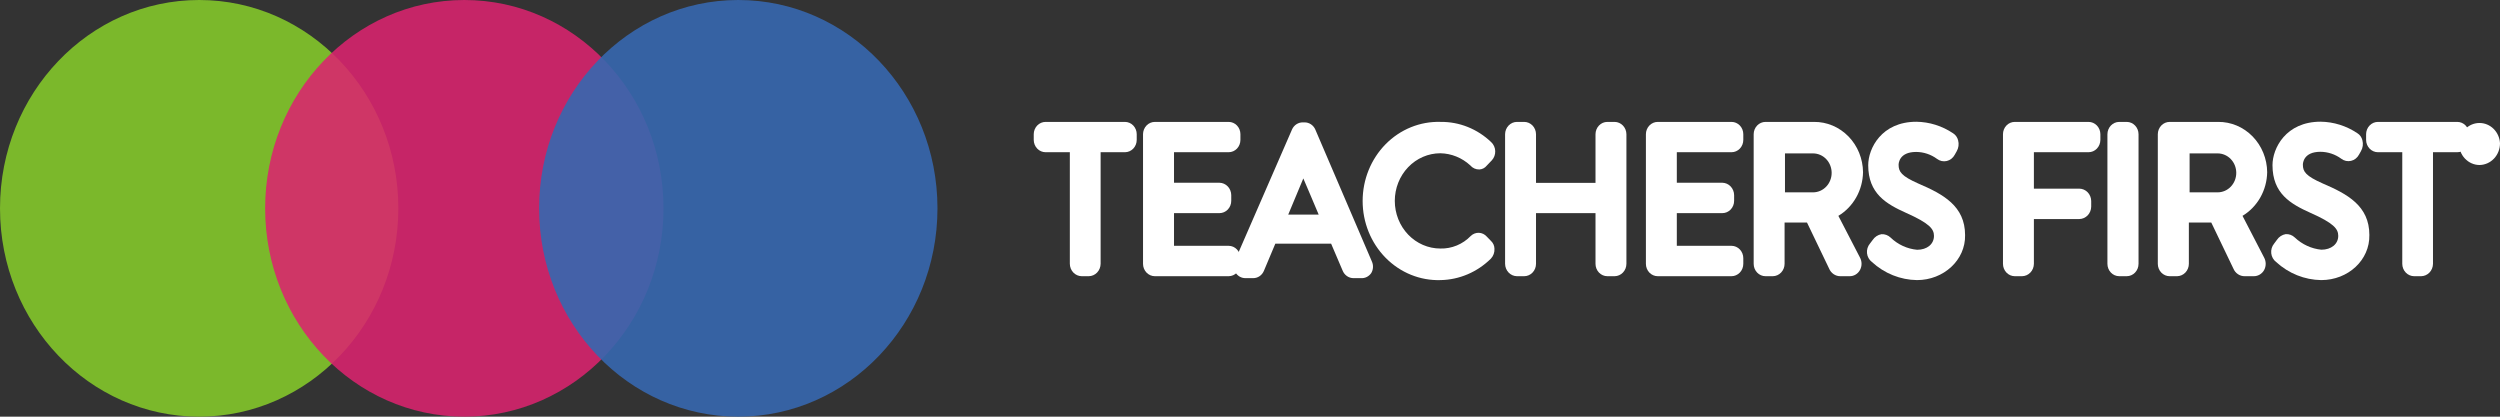 <svg width="384" height="64" viewBox="0 0 384 64" fill="none" xmlns="http://www.w3.org/2000/svg">
<rect x="0" y="0" width="384" height="64" fill="#333333" stroke="none"/>
<path d="M30.594 64C47.491 64 61.188 49.673 61.188 32C61.188 14.327 47.491 0 30.594 0C13.697 0 0 14.327 0 32C0 49.673 13.697 64 30.594 64Z" fill="#7BB82B"/>
<path opacity="0.87" d="M71.319 64C88.216 64 101.913 49.673 101.913 32C101.913 14.327 88.216 0 71.319 0C54.422 0 40.725 14.327 40.725 32C40.725 49.673 54.422 64 71.319 64Z" fill="#DB236E"/>
<path opacity="0.9" d="M113.401 64C130.298 64 143.995 49.673 143.995 32C143.995 14.327 130.298 0 113.401 0C96.504 0 82.807 14.327 82.807 32C82.807 49.673 96.504 64 113.401 64Z" fill="#3768AF"/>
<path d="M165.603 22.056H160.599C160.454 22.056 160.316 21.997 160.212 21.891C160.109 21.785 160.05 21.641 160.047 21.49V20.614C160.05 20.463 160.109 20.319 160.212 20.213C160.316 20.108 160.454 20.048 160.599 20.048H172.792C172.935 20.048 173.073 20.108 173.174 20.214C173.276 20.32 173.333 20.464 173.333 20.614V21.49C173.333 21.64 173.276 21.784 173.174 21.89C173.073 21.997 172.935 22.056 172.792 22.056H167.829V40.523C167.821 40.674 167.761 40.816 167.659 40.923C167.557 41.029 167.421 41.092 167.277 41.1H166.185C166.042 41.092 165.907 41.029 165.807 40.922C165.707 40.815 165.648 40.673 165.643 40.523L165.603 22.056Z" fill="white"/>
<path d="M167.237 42.425H166.144C165.664 42.419 165.205 42.217 164.865 41.862C164.525 41.506 164.332 41.026 164.327 40.523V23.381H160.599C160.119 23.381 159.658 23.182 159.318 22.828C158.977 22.473 158.784 21.992 158.782 21.49V20.614C158.784 20.112 158.977 19.631 159.318 19.277C159.658 18.922 160.119 18.724 160.599 18.724H172.792C173.271 18.724 173.731 18.923 174.07 19.277C174.409 19.632 174.6 20.113 174.6 20.614V21.49C174.6 21.991 174.409 22.472 174.07 22.827C173.731 23.181 173.271 23.381 172.792 23.381H169.055V40.523C169.049 41.026 168.856 41.506 168.516 41.862C168.177 42.217 167.717 42.419 167.237 42.425Z" fill="white"/>
<path d="M176.846 20.614C176.846 20.464 176.903 20.32 177.004 20.214C177.106 20.108 177.243 20.048 177.387 20.048H188.722C188.865 20.048 189.003 20.108 189.105 20.214C189.206 20.32 189.263 20.464 189.263 20.614V21.49C189.263 21.64 189.206 21.784 189.105 21.89C189.003 21.997 188.865 22.056 188.722 22.056H179.062V29.394H187.323C187.466 29.402 187.601 29.465 187.701 29.572C187.801 29.679 187.859 29.821 187.864 29.971V30.846C187.864 30.997 187.807 31.141 187.706 31.247C187.604 31.353 187.466 31.413 187.323 31.413H179.062V39.092H188.732C188.877 39.095 189.014 39.157 189.115 39.265C189.217 39.373 189.273 39.518 189.273 39.669V40.534C189.273 40.685 189.217 40.83 189.115 40.938C189.014 41.046 188.877 41.108 188.732 41.111H177.397C177.253 41.108 177.115 41.046 177.014 40.938C176.913 40.83 176.856 40.685 176.856 40.534L176.846 20.614Z" fill="white"/>
<path d="M188.722 42.425H177.387C176.905 42.425 176.443 42.224 176.102 41.868C175.761 41.511 175.569 41.028 175.569 40.523V20.614C175.572 20.112 175.765 19.631 176.105 19.277C176.446 18.922 176.907 18.724 177.387 18.724H188.722C189.201 18.724 189.661 18.923 190 19.277C190.339 19.632 190.529 20.113 190.529 20.614V21.49C190.529 21.991 190.339 22.472 190 22.827C189.661 23.181 189.201 23.381 188.722 23.381H180.328V28.069H187.313C187.791 28.078 188.248 28.281 188.586 28.636C188.923 28.991 189.115 29.47 189.12 29.971V30.846C189.12 31.348 188.93 31.829 188.591 32.183C188.252 32.538 187.792 32.737 187.313 32.737H180.328V37.757H188.722C189.202 37.76 189.662 37.961 190.001 38.318C190.339 38.674 190.529 39.156 190.529 39.658V40.523C190.529 41.026 190.339 41.508 190.001 41.864C189.662 42.22 189.202 42.422 188.722 42.425Z" fill="white"/>
<path d="M190.846 40.62L199.587 20.379C199.627 20.278 199.695 20.193 199.783 20.133C199.87 20.074 199.973 20.044 200.077 20.048H200.363C200.467 20.047 200.569 20.078 200.656 20.137C200.743 20.196 200.812 20.28 200.853 20.379L209.533 40.62C209.575 40.704 209.595 40.798 209.591 40.894C209.586 40.989 209.557 41.081 209.507 41.16C209.457 41.239 209.388 41.304 209.306 41.346C209.225 41.388 209.134 41.406 209.043 41.399H207.9C207.796 41.401 207.693 41.371 207.606 41.312C207.519 41.253 207.45 41.168 207.409 41.068L205.275 36.102H195.063L192.96 41.068C192.919 41.168 192.851 41.253 192.763 41.312C192.676 41.371 192.574 41.401 192.47 41.399H191.316C191.226 41.406 191.136 41.386 191.055 41.344C190.974 41.301 190.906 41.236 190.858 41.156C190.81 41.076 190.784 40.984 190.781 40.89C190.779 40.795 190.802 40.702 190.846 40.62ZM204.499 34.211C203.09 30.932 201.711 27.621 200.302 24.342H200.077L195.87 34.211H204.499Z" fill="white"/>
<path d="M209.044 42.723H207.9C207.542 42.725 207.192 42.615 206.894 42.407C206.595 42.2 206.363 41.905 206.225 41.559L204.459 37.426H195.891L194.135 41.602C193.995 41.938 193.763 42.224 193.469 42.423C193.175 42.622 192.831 42.727 192.48 42.723H191.316C191.011 42.729 190.71 42.653 190.44 42.504C190.171 42.354 189.941 42.136 189.774 41.869C189.613 41.602 189.519 41.296 189.501 40.98C189.483 40.664 189.542 40.349 189.672 40.064L198.464 19.866C198.612 19.543 198.846 19.27 199.137 19.081C199.429 18.892 199.766 18.794 200.109 18.798H200.394C200.734 18.798 201.067 18.898 201.354 19.087C201.641 19.276 201.872 19.546 202.018 19.866L210.718 40.16C210.849 40.444 210.908 40.757 210.89 41.071C210.872 41.385 210.778 41.689 210.616 41.954C210.437 42.21 210.199 42.415 209.924 42.55C209.649 42.684 209.346 42.744 209.044 42.723ZM191.857 40.502C191.853 40.523 191.853 40.545 191.857 40.566V40.502ZM208.574 40.502V40.566V40.502ZM197.872 32.961H202.549L201.262 29.917L200.19 27.407L197.872 32.961ZM199.863 23.092H200.65L200.251 22.173L199.863 23.092Z" fill="white"/>
<path d="M221.267 20.048C223.842 20.017 226.33 21.018 228.221 22.847C228.276 22.9 228.32 22.964 228.35 23.036C228.38 23.107 228.396 23.185 228.396 23.263C228.396 23.341 228.38 23.419 228.35 23.491C228.32 23.562 228.276 23.627 228.221 23.68L227.445 24.492C227.22 24.801 226.985 24.769 226.699 24.492C225.19 23.067 223.238 22.262 221.205 22.227C219.012 22.227 216.908 23.139 215.357 24.761C213.805 26.384 212.934 28.584 212.934 30.879C212.934 33.173 213.805 35.374 215.357 36.996C216.908 38.619 219.012 39.53 221.205 39.53C222.219 39.549 223.225 39.359 224.168 38.971C225.111 38.582 225.971 38.003 226.699 37.266C226.745 37.209 226.802 37.164 226.867 37.133C226.931 37.102 227.001 37.086 227.072 37.086C227.143 37.086 227.213 37.102 227.277 37.133C227.342 37.164 227.399 37.209 227.445 37.266L228.108 37.96C228.211 38.068 228.268 38.214 228.268 38.366C228.268 38.518 228.211 38.664 228.108 38.772C226.256 40.603 223.815 41.643 221.267 41.688C219.88 41.733 218.499 41.487 217.205 40.964C215.912 40.44 214.732 39.65 213.736 38.64C212.739 37.63 211.947 36.422 211.407 35.086C210.866 33.75 210.587 32.313 210.587 30.863C210.587 29.412 210.866 27.976 211.407 26.64C211.947 25.303 212.739 24.095 213.736 23.085C214.732 22.075 215.912 21.285 217.205 20.762C218.499 20.238 219.88 19.992 221.267 20.038V20.048Z" fill="white"/>
<path d="M221.267 43.023C219.712 43.071 218.164 42.793 216.715 42.204C215.265 41.615 213.943 40.727 212.828 39.594C211.712 38.462 210.825 37.106 210.219 35.608C209.613 34.11 209.301 32.5 209.301 30.873C209.301 29.247 209.613 27.637 210.219 26.139C210.825 24.641 211.712 23.285 212.828 22.152C213.943 21.019 215.265 20.132 216.715 19.543C218.164 18.954 219.712 18.675 221.267 18.724C224.144 18.686 226.927 19.798 229.048 21.832C229.234 22.005 229.385 22.216 229.491 22.451C229.598 22.687 229.658 22.943 229.667 23.203C229.677 23.463 229.636 23.723 229.547 23.967C229.458 24.21 229.323 24.432 229.15 24.62L228.374 25.431C228.234 25.61 228.06 25.755 227.863 25.858C227.666 25.962 227.45 26.02 227.23 26.03C226.967 26.039 226.705 25.987 226.463 25.878C226.221 25.769 226.006 25.606 225.831 25.399C224.558 24.23 222.93 23.571 221.236 23.541C219.381 23.541 217.602 24.312 216.29 25.684C214.978 27.056 214.241 28.917 214.241 30.857C214.241 32.798 214.978 34.659 216.29 36.031C217.602 37.403 219.381 38.174 221.236 38.174C222.1 38.198 222.959 38.039 223.763 37.706C224.567 37.374 225.298 36.876 225.913 36.24C226.081 36.078 226.278 35.951 226.493 35.869C226.708 35.786 226.936 35.748 227.165 35.758C227.393 35.768 227.618 35.825 227.826 35.926C228.033 36.027 228.219 36.17 228.374 36.347L229.038 37.031C229.193 37.177 229.318 37.354 229.406 37.553C229.494 37.751 229.542 37.966 229.548 38.184C229.567 38.466 229.529 38.749 229.435 39.014C229.342 39.279 229.196 39.521 229.007 39.722C226.911 41.795 224.15 42.972 221.267 43.023ZM227.21 38.857C227.256 38.922 227.311 38.979 227.373 39.028L227.21 38.857ZM226.577 23.594L226.505 23.669L226.577 23.594Z" fill="white"/>
<path d="M232.449 20.614C232.454 20.464 232.514 20.322 232.617 20.216C232.719 20.111 232.856 20.051 233 20.048H234.113C234.258 20.048 234.396 20.108 234.5 20.213C234.603 20.319 234.662 20.463 234.665 20.614V29.394H246.337V20.614C246.339 20.463 246.399 20.319 246.502 20.213C246.605 20.108 246.744 20.048 246.888 20.048H248.011C248.153 20.053 248.288 20.115 248.388 20.22C248.489 20.325 248.547 20.466 248.553 20.614V40.523C248.548 40.673 248.489 40.815 248.389 40.922C248.289 41.029 248.154 41.092 248.011 41.1H246.888C246.742 41.1 246.602 41.039 246.498 40.931C246.395 40.823 246.337 40.676 246.337 40.523V31.413H234.665V40.523C234.665 40.676 234.607 40.823 234.503 40.931C234.4 41.039 234.259 41.1 234.113 41.1H233C232.856 41.095 232.718 41.032 232.616 40.925C232.514 40.818 232.454 40.675 232.449 40.523V20.614Z" fill="white"/>
<path d="M248.011 42.425H246.888C246.406 42.425 245.943 42.224 245.602 41.868C245.261 41.511 245.07 41.028 245.07 40.523V32.737H235.931V40.523C235.931 41.028 235.739 41.511 235.398 41.868C235.057 42.224 234.595 42.425 234.113 42.425H233C232.519 42.419 232.06 42.217 231.72 41.862C231.381 41.506 231.187 41.026 231.182 40.523V20.614C231.187 20.113 231.381 19.634 231.721 19.28C232.061 18.926 232.52 18.726 233 18.724H234.113C234.593 18.724 235.054 18.922 235.395 19.277C235.735 19.631 235.928 20.112 235.931 20.614V28.091H245.07V20.614C245.073 20.112 245.265 19.631 245.606 19.277C245.947 18.922 246.407 18.724 246.888 18.724H248.011C248.489 18.729 248.945 18.93 249.283 19.284C249.621 19.637 249.813 20.114 249.818 20.614V40.523C249.816 41.025 249.625 41.505 249.287 41.861C248.949 42.217 248.49 42.419 248.011 42.425Z" fill="white"/>
<path d="M254.077 20.614C254.077 20.464 254.134 20.32 254.235 20.214C254.337 20.108 254.474 20.048 254.618 20.048H265.953C266.096 20.048 266.234 20.108 266.336 20.214C266.437 20.32 266.494 20.464 266.494 20.614V21.49C266.494 21.64 266.437 21.784 266.336 21.89C266.234 21.997 266.096 22.056 265.953 22.056H256.282V29.394H264.533C264.678 29.399 264.815 29.462 264.918 29.569C265.02 29.676 265.08 29.819 265.085 29.971V30.846C265.085 30.922 265.071 30.996 265.043 31.066C265.015 31.135 264.974 31.198 264.923 31.251C264.871 31.303 264.811 31.345 264.744 31.372C264.677 31.4 264.605 31.414 264.533 31.413H256.282V39.092H265.953C266.097 39.095 266.235 39.157 266.336 39.265C266.437 39.373 266.494 39.518 266.494 39.669V40.534C266.494 40.685 266.437 40.83 266.336 40.938C266.235 41.046 266.097 41.108 265.953 41.111H254.628C254.484 41.108 254.346 41.046 254.245 40.938C254.144 40.83 254.087 40.685 254.087 40.534L254.077 20.614Z" fill="white"/>
<path d="M265.953 42.425H254.628C254.146 42.425 253.684 42.224 253.343 41.868C253.002 41.511 252.811 41.028 252.811 40.523V20.614C252.813 20.112 253.006 19.631 253.347 19.277C253.687 18.922 254.148 18.724 254.628 18.724H265.963C266.443 18.724 266.902 18.923 267.241 19.277C267.58 19.632 267.771 20.113 267.771 20.614V21.49C267.771 21.991 267.58 22.472 267.241 22.827C266.902 23.181 266.443 23.381 265.963 23.381H257.559V28.069H264.554C265.033 28.078 265.489 28.281 265.827 28.636C266.164 28.991 266.356 29.47 266.361 29.971V30.846C266.361 31.348 266.171 31.829 265.832 32.183C265.493 32.538 265.033 32.737 264.554 32.737H257.559V37.757H265.963C266.443 37.76 266.903 37.961 267.242 38.318C267.581 38.674 267.771 39.156 267.771 39.658V40.523C267.771 41.028 267.579 41.511 267.238 41.868C266.897 42.224 266.435 42.425 265.953 42.425Z" fill="white"/>
<path d="M270.63 20.614C270.633 20.463 270.692 20.319 270.795 20.213C270.898 20.107 271.037 20.048 271.181 20.048H278.626C279.442 20.028 280.254 20.179 281.014 20.492C281.774 20.805 282.467 21.274 283.051 21.872C283.635 22.469 284.099 23.182 284.416 23.969C284.733 24.756 284.896 25.602 284.896 26.456C284.859 27.809 284.432 29.119 283.673 30.215C282.913 31.311 281.855 32.141 280.637 32.598L284.579 40.235C284.634 40.323 284.665 40.426 284.668 40.531C284.671 40.637 284.645 40.741 284.594 40.832C284.543 40.923 284.469 40.998 284.379 41.047C284.29 41.096 284.19 41.118 284.089 41.111H282.71C282.572 41.12 282.435 41.081 282.32 41C282.205 40.919 282.12 40.8 282.077 40.662L278.34 32.865H272.846V40.534C272.841 40.684 272.783 40.826 272.682 40.932C272.582 41.039 272.447 41.103 272.305 41.111H271.181C271.035 41.111 270.895 41.05 270.791 40.942C270.688 40.834 270.63 40.687 270.63 40.534V20.614ZM278.483 30.868C279.577 30.868 280.626 30.413 281.4 29.604C282.174 28.795 282.608 27.697 282.608 26.553C282.608 25.408 282.174 24.311 281.4 23.502C280.626 22.692 279.577 22.238 278.483 22.238H272.907V30.868H278.483Z" fill="white"/>
<path d="M284.089 42.425H282.71C282.336 42.435 281.968 42.327 281.653 42.116C281.338 41.904 281.091 41.599 280.944 41.239L277.554 34.179H274.112V40.524C274.11 41.025 273.919 41.505 273.58 41.861C273.242 42.217 272.784 42.419 272.305 42.425H271.181C270.699 42.425 270.237 42.224 269.896 41.868C269.555 41.511 269.364 41.028 269.364 40.524V20.614C269.366 20.112 269.559 19.631 269.9 19.277C270.24 18.923 270.701 18.724 271.181 18.724H278.626C280.604 18.704 282.509 19.506 283.922 20.954C285.335 22.402 286.14 24.377 286.162 26.446C286.139 27.811 285.778 29.147 285.114 30.323C284.45 31.498 283.506 32.474 282.373 33.154L285.692 39.562C285.851 39.853 285.934 40.183 285.934 40.518C285.934 40.853 285.851 41.183 285.692 41.474C285.531 41.768 285.297 42.012 285.015 42.179C284.733 42.346 284.413 42.431 284.089 42.425ZM274.173 29.544H278.483C278.858 29.544 279.23 29.466 279.577 29.316C279.924 29.166 280.239 28.945 280.505 28.668C280.77 28.39 280.981 28.06 281.124 27.697C281.268 27.334 281.342 26.946 281.342 26.553C281.342 26.16 281.268 25.771 281.124 25.408C280.981 25.046 280.77 24.716 280.505 24.438C280.239 24.16 279.924 23.94 279.577 23.79C279.23 23.64 278.858 23.562 278.483 23.562H274.173V29.544Z" fill="white"/>
<path d="M288.204 38.238L288.633 37.672C288.919 37.276 289.154 37.127 289.552 37.49C290.927 38.765 292.663 39.534 294.495 39.68C296.833 39.68 298.355 38.152 298.355 36.251C298.355 34.179 296.629 32.972 293.32 31.509C290.012 30.045 288.215 28.828 288.215 25.399C288.215 23.348 289.767 20.059 294.342 20.059C296.085 20.083 297.789 20.612 299.264 21.586C299.35 21.637 299.425 21.707 299.483 21.792C299.54 21.877 299.579 21.974 299.595 22.076C299.612 22.179 299.607 22.284 299.579 22.384C299.552 22.484 299.503 22.577 299.437 22.654L299.141 23.167C298.916 23.584 298.6 23.584 298.12 23.316C296.988 22.521 295.654 22.101 294.29 22.11C291.227 22.11 290.328 24.16 290.328 25.421C290.328 27.557 291.789 28.486 294.209 29.544C298.089 31.199 300.591 32.748 300.591 36.219C300.591 39.349 297.742 41.752 294.382 41.752C292.147 41.725 289.995 40.861 288.317 39.316C288.143 39.092 287.796 38.782 288.204 38.238Z" fill="white"/>
<path d="M294.454 43.023C291.898 42.99 289.438 42.001 287.52 40.235C287.314 40.079 287.141 39.88 287.012 39.65C286.884 39.421 286.802 39.166 286.773 38.901C286.745 38.637 286.769 38.369 286.845 38.115C286.921 37.861 287.046 37.626 287.214 37.426L287.643 36.86C287.799 36.625 287.999 36.426 288.231 36.273C288.462 36.121 288.721 36.019 288.991 35.973C289.245 35.957 289.499 35.994 289.74 36.082C289.98 36.17 290.201 36.307 290.39 36.486C291.515 37.568 292.951 38.23 294.474 38.366C295.996 38.366 297.058 37.501 297.058 36.23C297.058 35.162 296.353 34.296 292.789 32.705C289.726 31.327 286.958 29.736 286.958 25.378C286.958 22.793 289.001 18.702 294.352 18.702C296.356 18.727 298.313 19.342 299.999 20.475C300.376 20.715 300.65 21.098 300.765 21.544C300.843 21.829 300.863 22.128 300.825 22.423C300.786 22.717 300.689 22.999 300.54 23.252L300.244 23.776C300.116 24.016 299.941 24.226 299.73 24.39C299.52 24.555 299.278 24.671 299.021 24.73C298.764 24.79 298.499 24.792 298.241 24.736C297.984 24.68 297.74 24.567 297.528 24.406C296.588 23.716 295.469 23.343 294.321 23.338C291.697 23.338 291.625 25.111 291.625 25.314C291.625 26.382 292.054 27.044 294.689 28.208C298.457 29.821 301.837 31.637 301.837 36.112C301.919 39.947 298.538 43.023 294.454 43.023ZM288.184 38.238L289.205 39.06L288.184 38.238ZM298.579 22.675L298.722 22.772L298.579 22.675Z" fill="white"/>
<path d="M308.924 20.614C308.924 20.464 308.981 20.32 309.082 20.214C309.184 20.108 309.322 20.048 309.465 20.048H320.8C320.944 20.048 321.081 20.108 321.183 20.214C321.284 20.32 321.341 20.464 321.341 20.614V21.49C321.341 21.64 321.284 21.784 321.183 21.89C321.081 21.997 320.944 22.056 320.8 22.056H311.14V30.302H319.391C319.533 30.307 319.667 30.368 319.768 30.473C319.868 30.578 319.927 30.72 319.932 30.868V31.744C319.927 31.893 319.869 32.035 319.769 32.142C319.668 32.249 319.534 32.312 319.391 32.32H311.14V40.523C311.132 40.674 311.072 40.816 310.97 40.923C310.868 41.029 310.732 41.092 310.588 41.1H309.465C309.321 41.097 309.183 41.035 309.082 40.927C308.98 40.819 308.924 40.675 308.924 40.523V20.614Z" fill="white"/>
<path d="M310.588 42.425H309.465C308.985 42.422 308.525 42.22 308.186 41.864C307.848 41.508 307.658 41.026 307.658 40.523V20.614C307.658 20.113 307.848 19.632 308.187 19.277C308.526 18.923 308.986 18.724 309.465 18.724H320.8C321.28 18.724 321.741 18.922 322.082 19.277C322.422 19.631 322.615 20.112 322.618 20.614V21.49C322.615 21.992 322.422 22.473 322.082 22.828C321.741 23.182 321.28 23.381 320.8 23.381H312.406V28.977H319.391C319.87 28.983 320.327 29.183 320.667 29.536C321.006 29.89 321.201 30.367 321.209 30.868V31.744C321.201 32.245 321.007 32.724 320.668 33.079C320.328 33.434 319.871 33.636 319.391 33.645H312.406V40.523C312.401 41.026 312.208 41.506 311.868 41.862C311.528 42.217 311.069 42.419 310.588 42.425Z" fill="white"/>
<path d="M324.966 20.614C324.971 20.464 325.031 20.322 325.134 20.216C325.236 20.111 325.374 20.051 325.517 20.048H326.661C326.804 20.053 326.94 20.114 327.042 20.219C327.144 20.324 327.205 20.465 327.212 20.614V40.523C327.205 40.674 327.145 40.816 327.043 40.923C326.941 41.029 326.805 41.092 326.661 41.1H325.517C325.373 41.095 325.235 41.032 325.133 40.925C325.031 40.818 324.971 40.675 324.966 40.523V20.614Z" fill="white"/>
<path d="M326.662 18.724H325.518C324.514 18.724 323.7 19.575 323.7 20.625V40.523C323.7 41.574 324.514 42.425 325.518 42.425H326.662C327.665 42.425 328.479 41.574 328.479 40.523V20.625C328.479 19.575 327.665 18.724 326.662 18.724Z" fill="white"/>
<path d="M332.727 20.614C332.73 20.463 332.789 20.319 332.892 20.213C332.995 20.107 333.134 20.048 333.278 20.048H340.723C341.539 20.028 342.351 20.179 343.111 20.492C343.871 20.805 344.564 21.274 345.148 21.872C345.732 22.469 346.196 23.182 346.513 23.969C346.83 24.756 346.993 25.602 346.993 26.456C346.956 27.809 346.53 29.119 345.77 30.215C345.01 31.311 343.952 32.141 342.734 32.598L346.676 40.235C346.732 40.323 346.762 40.426 346.765 40.531C346.768 40.637 346.742 40.741 346.691 40.832C346.64 40.923 346.566 40.998 346.477 41.047C346.387 41.096 346.287 41.118 346.186 41.111H344.807C344.669 41.12 344.532 41.081 344.417 41C344.303 40.919 344.217 40.8 344.174 40.662L340.437 32.865H334.943V40.534C334.938 40.684 334.88 40.826 334.78 40.932C334.679 41.039 334.545 41.103 334.402 41.111H333.258C333.112 41.111 332.971 41.05 332.868 40.942C332.765 40.834 332.707 40.687 332.707 40.534L332.727 20.614ZM340.58 30.868C341.674 30.868 342.723 30.413 343.497 29.604C344.271 28.795 344.705 27.697 344.705 26.553C344.705 25.408 344.271 24.311 343.497 23.502C342.723 22.692 341.674 22.238 340.58 22.238H335.004V30.868H340.58Z" fill="white"/>
<path d="M346.186 42.425H344.808C344.433 42.435 344.065 42.327 343.75 42.116C343.435 41.904 343.188 41.599 343.041 41.239L339.651 34.179H336.209V40.524C336.207 41.025 336.016 41.505 335.678 41.861C335.339 42.217 334.881 42.419 334.402 42.425H333.258C332.776 42.425 332.314 42.224 331.973 41.868C331.632 41.511 331.44 41.028 331.44 40.524V20.614C331.443 20.112 331.636 19.631 331.976 19.277C332.317 18.923 332.778 18.724 333.258 18.724H340.702C342.68 18.704 344.585 19.506 345.998 20.954C347.411 22.402 348.217 24.377 348.239 26.446C348.216 27.811 347.855 29.147 347.191 30.323C346.527 31.498 345.582 32.474 344.45 33.154L347.769 39.562C347.927 39.855 348.01 40.187 348.01 40.524C348.01 40.86 347.927 41.191 347.769 41.485C347.607 41.772 347.375 42.011 347.097 42.175C346.82 42.34 346.505 42.426 346.186 42.425ZM336.322 29.544H340.631C341.006 29.544 341.378 29.466 341.725 29.316C342.072 29.166 342.387 28.945 342.653 28.668C342.918 28.39 343.129 28.06 343.273 27.697C343.416 27.334 343.49 26.946 343.49 26.553C343.49 26.16 343.416 25.771 343.273 25.408C343.129 25.046 342.918 24.716 342.653 24.438C342.387 24.16 342.072 23.94 341.725 23.79C341.378 23.64 341.006 23.562 340.631 23.562H336.322V29.544Z" fill="white"/>
<path d="M350.301 38.238L350.73 37.672C351.016 37.276 351.251 37.127 351.649 37.49C353.024 38.765 354.76 39.534 356.592 39.68C358.93 39.68 360.452 38.152 360.452 36.251C360.452 34.179 358.726 32.972 355.418 31.498C352.109 30.024 350.312 28.828 350.312 25.399C350.312 23.348 351.864 20.059 356.439 20.059C358.183 20.083 359.886 20.612 361.361 21.586C361.448 21.637 361.523 21.707 361.58 21.792C361.637 21.877 361.676 21.974 361.693 22.076C361.709 22.179 361.704 22.284 361.676 22.384C361.649 22.484 361.6 22.577 361.534 22.654L361.238 23.167C361.013 23.584 360.697 23.584 360.217 23.316C359.085 22.521 357.751 22.101 356.388 22.11C353.324 22.11 352.425 24.16 352.425 25.421C352.425 27.557 353.886 28.486 356.306 29.544C360.186 31.199 362.688 32.748 362.688 36.219C362.688 39.349 359.839 41.752 356.48 41.752C354.244 41.725 352.092 40.861 350.414 39.316C350.24 39.092 349.893 38.782 350.301 38.238Z" fill="white"/>
<path d="M356.54 43.023C353.99 42.988 351.535 42.003 349.617 40.246C349.409 40.09 349.235 39.89 349.106 39.66C348.976 39.43 348.894 39.174 348.864 38.909C348.834 38.644 348.858 38.374 348.933 38.119C349.008 37.864 349.133 37.628 349.3 37.426L349.729 36.849C349.886 36.614 350.086 36.415 350.317 36.263C350.549 36.111 350.807 36.008 351.077 35.963C351.331 35.944 351.586 35.98 351.827 36.069C352.067 36.157 352.288 36.295 352.476 36.475C353.608 37.546 355.041 38.206 356.561 38.355C358.082 38.355 359.154 37.49 359.154 36.219C359.154 35.151 358.45 34.275 354.886 32.694C351.823 31.317 349.055 29.725 349.055 25.367C349.055 22.782 351.097 18.692 356.448 18.692C358.453 18.717 360.409 19.331 362.095 20.465C362.284 20.581 362.449 20.736 362.58 20.919C362.712 21.102 362.807 21.311 362.861 21.533C362.938 21.817 362.958 22.114 362.919 22.406C362.88 22.699 362.784 22.979 362.637 23.231L362.341 23.754C362.213 23.995 362.038 24.204 361.827 24.369C361.616 24.533 361.375 24.649 361.118 24.709C360.861 24.768 360.595 24.77 360.338 24.714C360.08 24.659 359.837 24.546 359.624 24.384C358.685 23.695 357.566 23.322 356.418 23.316C353.793 23.316 353.722 25.09 353.722 25.293C353.722 26.361 354.151 27.023 356.785 28.187C360.554 29.8 363.934 31.615 363.934 36.091C364.015 39.947 360.666 43.023 356.54 43.023ZM350.27 38.238L351.292 39.049L350.27 38.238ZM360.666 22.675C360.708 22.712 360.757 22.741 360.809 22.761L360.666 22.675Z" fill="white"/>
<path d="M370.255 22.056H365.251C365.107 22.056 364.968 21.997 364.865 21.891C364.762 21.785 364.702 21.641 364.7 21.49V20.614C364.702 20.463 364.762 20.319 364.865 20.213C364.968 20.108 365.107 20.048 365.251 20.048H377.444C377.587 20.048 377.725 20.108 377.827 20.214C377.928 20.32 377.985 20.464 377.985 20.614V21.49C377.985 21.64 377.928 21.784 377.827 21.89C377.725 21.997 377.587 22.056 377.444 22.056H372.44V40.523C372.435 40.675 372.375 40.818 372.273 40.925C372.171 41.032 372.033 41.095 371.889 41.1H370.796C370.653 41.092 370.518 41.029 370.418 40.922C370.318 40.815 370.26 40.673 370.255 40.523V22.056Z" fill="white"/>
<path d="M371.889 42.425H370.796C370.317 42.419 369.859 42.217 369.52 41.861C369.182 41.505 368.991 41.025 368.989 40.523V23.381H365.251C364.771 23.381 364.31 23.182 363.97 22.828C363.629 22.473 363.436 21.992 363.434 21.49V20.614C363.436 20.112 363.629 19.631 363.97 19.277C364.31 18.922 364.771 18.724 365.251 18.724H377.444C377.923 18.724 378.383 18.923 378.722 19.277C379.061 19.632 379.251 20.113 379.251 20.614V21.49C379.251 21.991 379.061 22.472 378.722 22.827C378.383 23.181 377.923 23.381 377.444 23.381H373.707V40.523C373.701 41.026 373.508 41.506 373.168 41.862C372.829 42.217 372.369 42.419 371.889 42.425Z" fill="white"/>
<path d="M380.834 20.048C381.082 20.044 381.329 20.091 381.559 20.188C381.789 20.284 381.999 20.427 382.176 20.609C382.352 20.791 382.493 21.008 382.589 21.247C382.684 21.486 382.734 21.743 382.734 22.003C382.753 22.274 382.718 22.546 382.632 22.802C382.546 23.059 382.41 23.294 382.234 23.493C382.057 23.692 381.843 23.851 381.605 23.959C381.366 24.068 381.109 24.124 380.85 24.124C380.59 24.124 380.333 24.068 380.095 23.959C379.857 23.851 379.642 23.692 379.466 23.493C379.289 23.294 379.153 23.059 379.067 22.802C378.981 22.546 378.946 22.274 378.966 22.003C378.964 21.746 379.012 21.491 379.105 21.253C379.198 21.015 379.336 20.799 379.51 20.617C379.684 20.436 379.89 20.292 380.118 20.194C380.345 20.096 380.588 20.047 380.834 20.048Z" fill="white"/>
<path d="M380.834 25.346C379.996 25.334 379.195 24.977 378.608 24.35C378.02 23.724 377.694 22.88 377.699 22.003C377.745 21.161 378.097 20.37 378.683 19.791C379.269 19.212 380.044 18.89 380.85 18.89C381.655 18.89 382.431 19.212 383.016 19.791C383.602 20.37 383.954 21.161 384 22.003C384.003 22.885 383.671 23.732 383.078 24.358C382.484 24.985 381.677 25.34 380.834 25.346ZM380.834 21.372C380.755 21.371 380.676 21.386 380.602 21.418C380.528 21.449 380.461 21.495 380.405 21.554C380.349 21.613 380.305 21.683 380.275 21.76C380.245 21.837 380.23 21.92 380.232 22.003C380.22 22.095 380.228 22.188 380.254 22.276C380.28 22.365 380.323 22.447 380.382 22.516C380.44 22.586 380.512 22.642 380.593 22.68C380.674 22.718 380.761 22.738 380.85 22.738C380.938 22.738 381.026 22.718 381.106 22.68C381.187 22.642 381.259 22.586 381.317 22.516C381.376 22.447 381.419 22.365 381.445 22.276C381.471 22.188 381.479 22.095 381.467 22.003C381.468 21.917 381.451 21.833 381.419 21.754C381.387 21.675 381.339 21.604 381.28 21.545C381.221 21.486 381.151 21.441 381.074 21.411C380.998 21.381 380.916 21.368 380.834 21.372Z" fill="white"/>
</svg>
